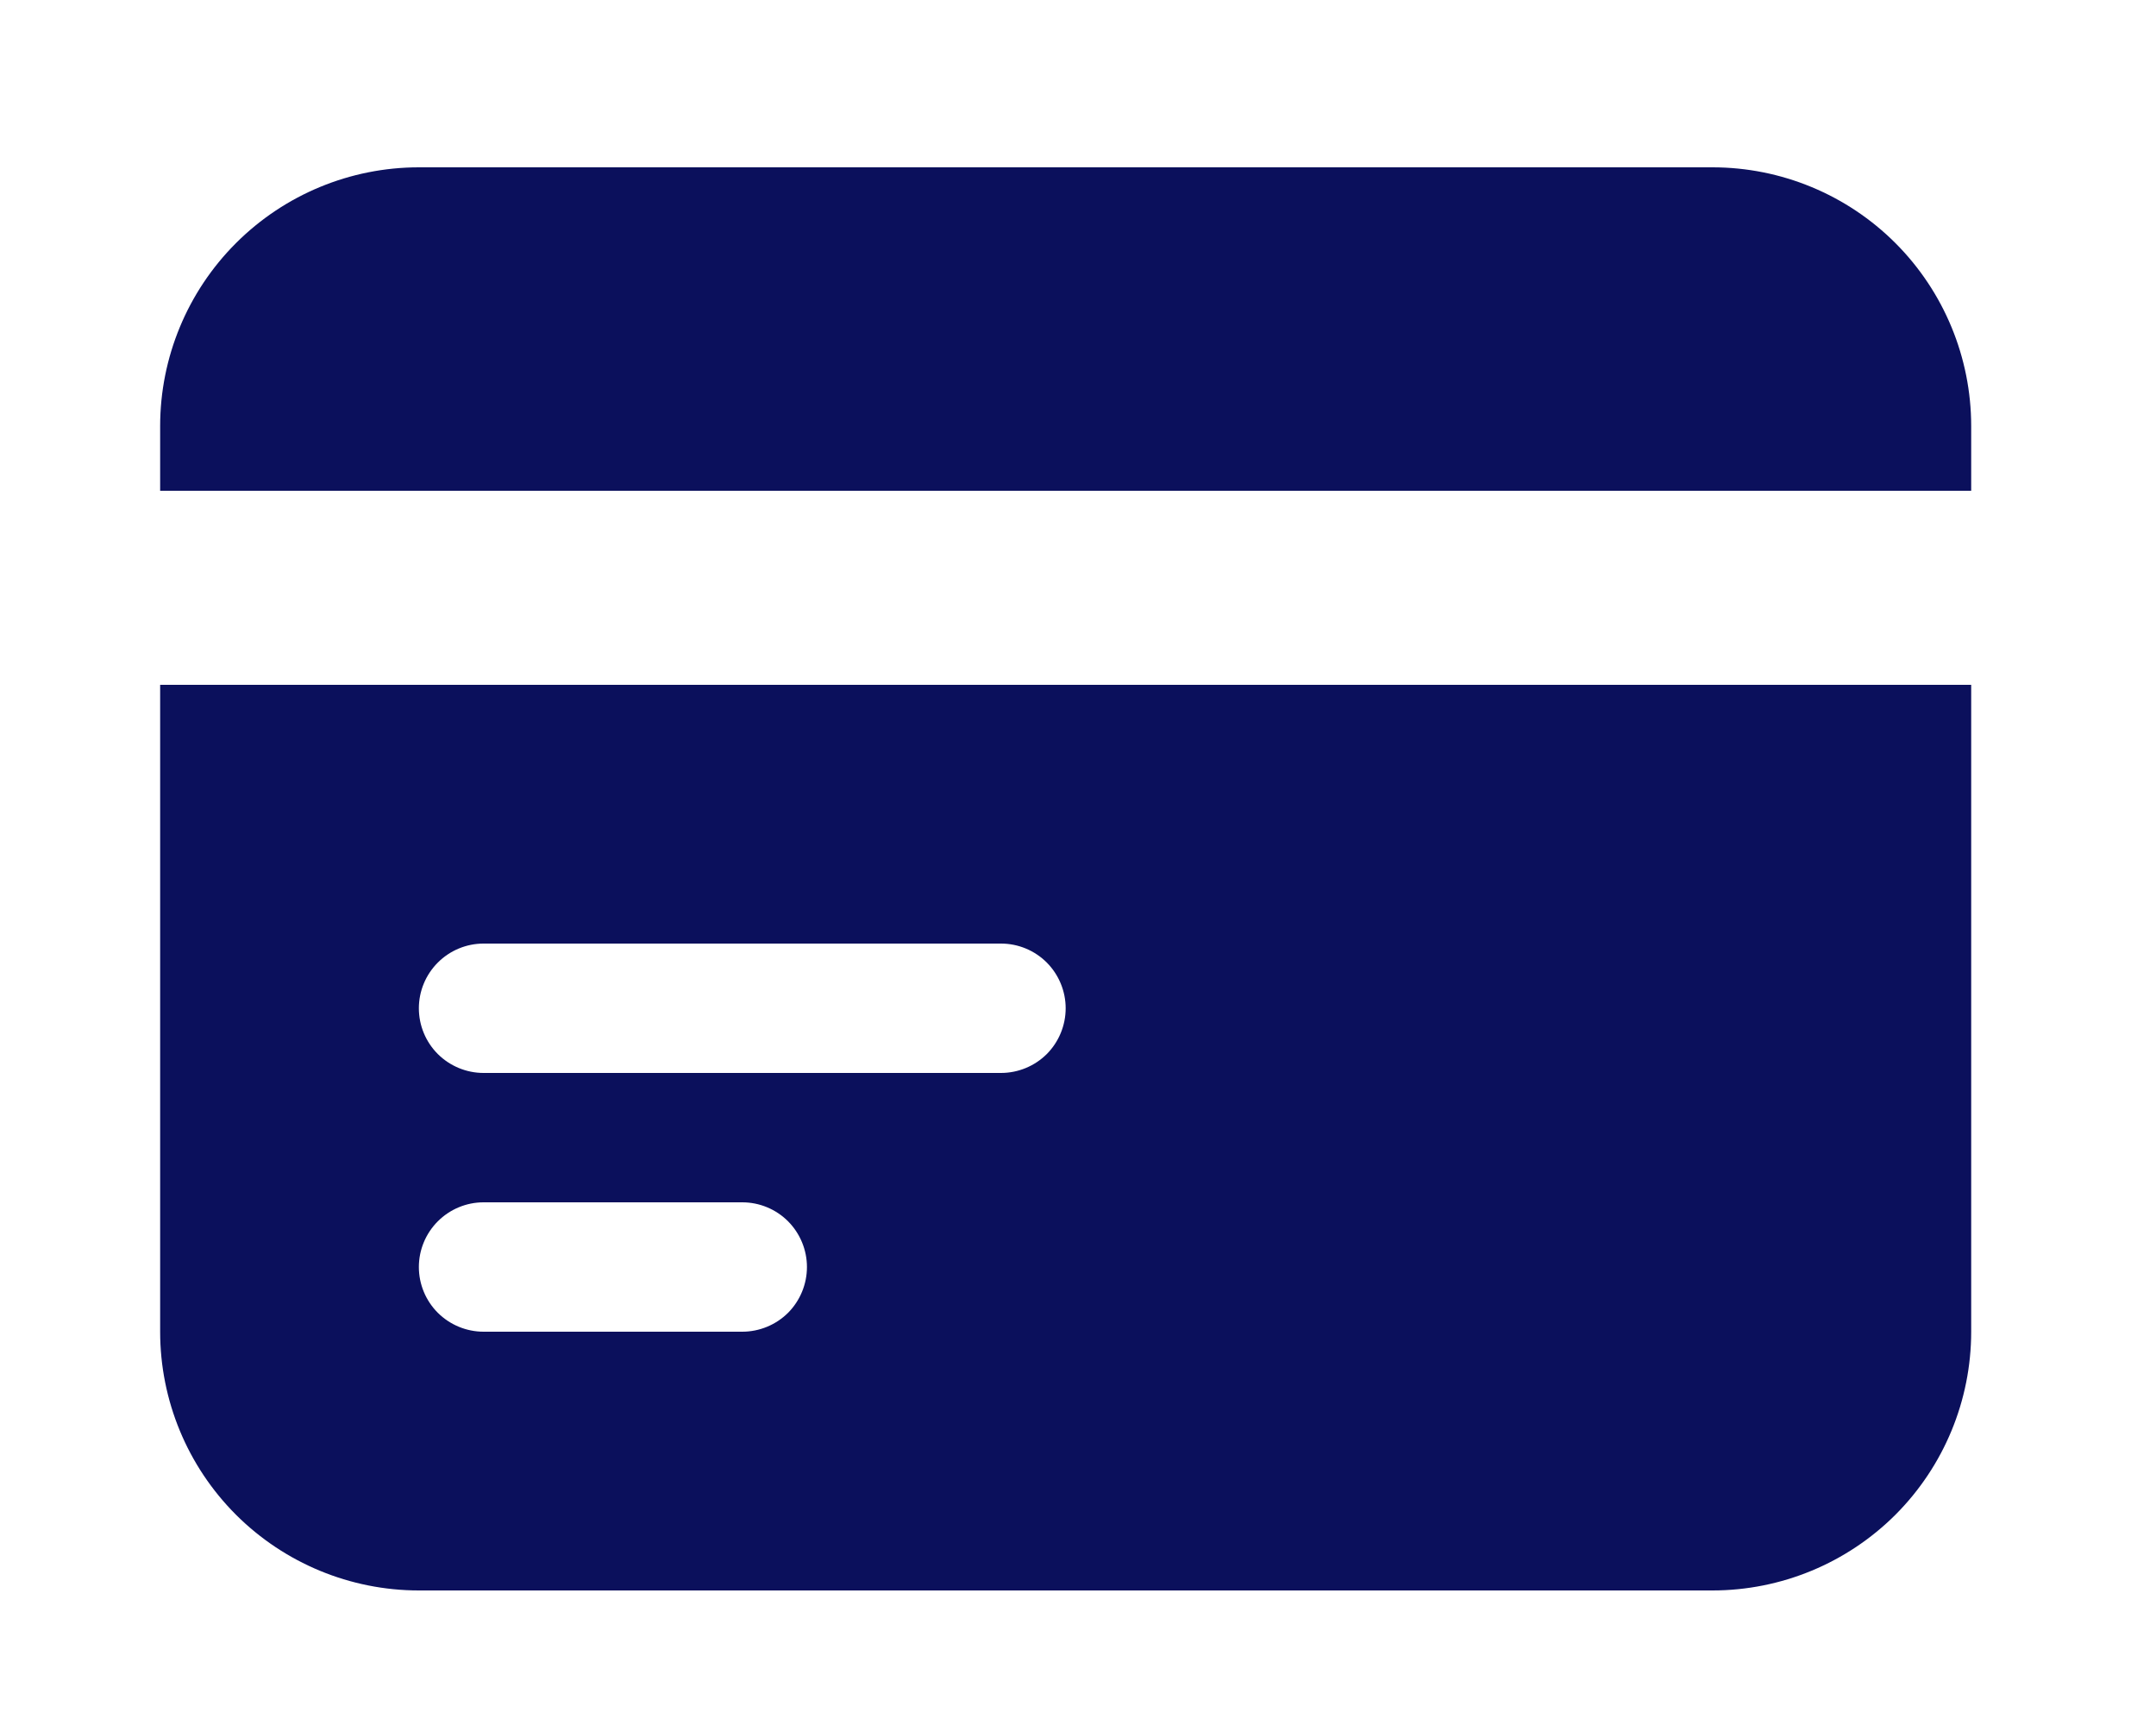 <svg width="25" height="20" viewBox="0 0 25 20" fill="none" xmlns="http://www.w3.org/2000/svg">
<path d="M4.857 1.94C4.062 1.94 3.299 2.256 2.736 2.819C2.173 3.382 1.857 4.145 1.857 4.94V5.69H22.857V4.94C22.857 4.145 22.541 3.382 21.979 2.819C21.416 2.256 20.653 1.94 19.857 1.94H4.857Z" fill="#0B105C"/>
<path fill-rule="evenodd" clip-rule="evenodd" d="M22.857 7.94H1.857V15.44C1.857 16.236 2.173 16.999 2.736 17.562C3.299 18.124 4.062 18.44 4.857 18.44H19.857C20.653 18.44 21.416 18.124 21.979 17.562C22.541 16.999 22.857 16.236 22.857 15.44V7.94ZM4.857 11.69C4.857 11.492 4.936 11.301 5.077 11.16C5.218 11.019 5.409 10.94 5.607 10.94H11.607C11.806 10.94 11.997 11.019 12.138 11.16C12.278 11.301 12.357 11.492 12.357 11.69C12.357 11.889 12.278 12.08 12.138 12.221C11.997 12.361 11.806 12.44 11.607 12.44H5.607C5.409 12.44 5.218 12.361 5.077 12.221C4.936 12.08 4.857 11.889 4.857 11.69ZM5.607 13.94C5.409 13.94 5.218 14.019 5.077 14.16C4.936 14.301 4.857 14.492 4.857 14.69C4.857 14.889 4.936 15.08 5.077 15.221C5.218 15.361 5.409 15.44 5.607 15.44H8.607C8.806 15.44 8.997 15.361 9.138 15.221C9.278 15.08 9.357 14.889 9.357 14.69C9.357 14.492 9.278 14.301 9.138 14.16C8.997 14.019 8.806 13.94 8.607 13.94H5.607Z" fill="#0B105C"/>
</svg>
